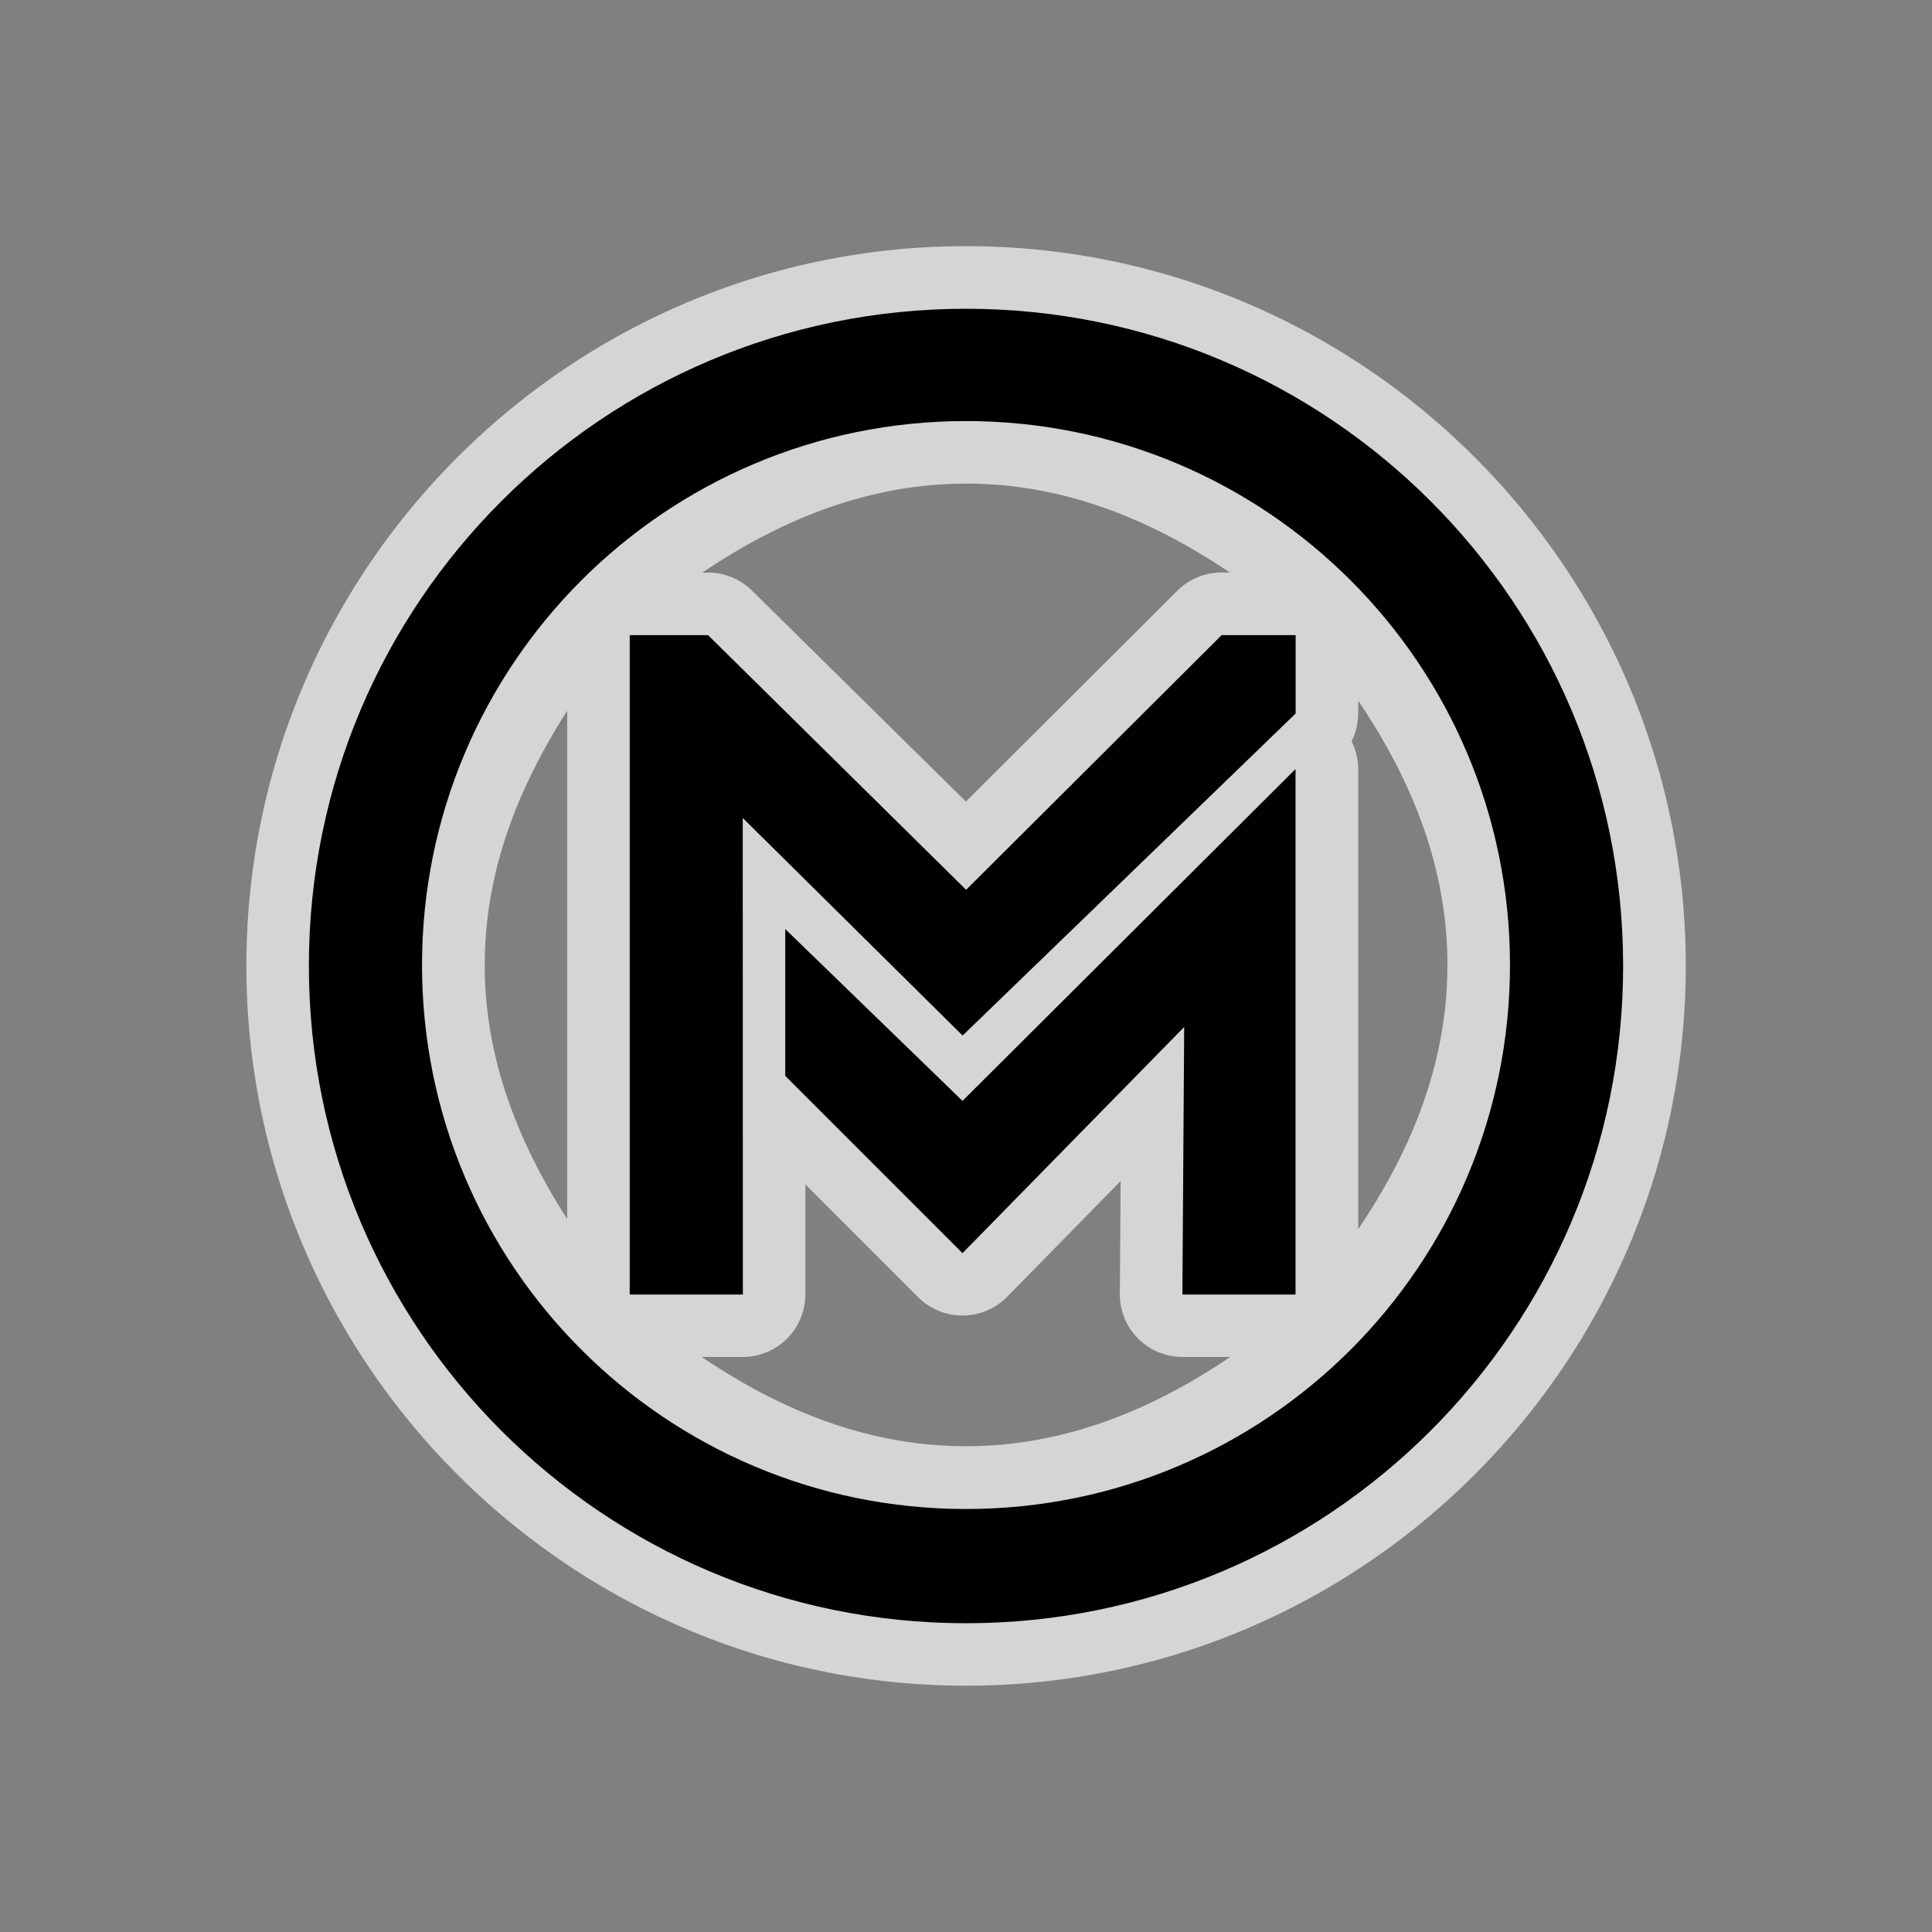 <?xml version="1.0" encoding="UTF-8" standalone="no"?>
<svg
   xmlns:dc="http://purl.org/dc/elements/1.1/"
   xmlns:cc="http://creativecommons.org/ns#"
   xmlns:rdf="http://www.w3.org/1999/02/22-rdf-syntax-ns#"
   xmlns:svg="http://www.w3.org/2000/svg"
   xmlns="http://www.w3.org/2000/svg"
   xmlns:sodipodi="http://sodipodi.sourceforge.net/DTD/sodipodi-0.dtd"
   xmlns:inkscape="http://www.inkscape.org/namespaces/inkscape"
   width="16"
   height="16"
   id="svg2"
   version="1.1"
   inkscape:version="0.91 r"
   sodipodi:docname="subway_budapest_small.svg">
  <rect width="100%" height="100%" fill="#808080" stroke="none"/>
  <defs
     id="defs13" />
  <sodipodi:namedview
     pagecolor="#ffffff"
     bordercolor="#666666"
     borderopacity="1"
     objecttolerance="10"
     gridtolerance="10"
     guidetolerance="10"
     inkscape:pageopacity="0"
     inkscape:pageshadow="2"
     inkscape:window-width="1920"
     inkscape:window-height="1004"
     id="namedview11"
     showgrid="true"
     inkscape:zoom="26.041379"
     inkscape:cx="11.412901"
     inkscape:cy="12.513845"
     inkscape:window-x="1680"
     inkscape:window-y="0"
     inkscape:window-maximized="1"
     inkscape:current-layer="svg2"
     showguides="false">
    <sodipodi:guide
       position="0,0"
       orientation="0,580"
       id="guide2989" />
    <sodipodi:guide
       position="580,0"
       orientation="-580,0"
       id="guide2991" />
    <sodipodi:guide
       position="580,580"
       orientation="0,-580"
       id="guide2993" />
    <sodipodi:guide
       position="0,580"
       orientation="580,0"
       id="guide2995" />
    <sodipodi:guide
       position="0,0"
       orientation="0,580"
       id="guide2997" />
    <sodipodi:guide
       position="580,0"
       orientation="-580,0"
       id="guide2999" />
    <sodipodi:guide
       position="580,580"
       orientation="0,-580"
       id="guide3001" />
    <sodipodi:guide
       position="0,580"
       orientation="580,0"
       id="guide3003" />
    <inkscape:grid
       type="xygrid"
       id="grid3013"
       empspacing="5"
       visible="true"
       enabled="true"
       snapvisiblegridlinesonly="true" />
  </sodipodi:namedview>
  <path
     sodipodi:type="inkscape:offset"
     inkscape:radius="0.81252086"
     inkscape:original="M -13.742188 -3.0566406 C -18.453043 -3.0566406 -22.271484 0.7619114 -22.271484 5.4726562 C -22.271484 10.183402 -18.453046 14.003906 -13.742188 14.003906 C -9.031441 14.003906 -5.2128906 10.183402 -5.2128906 5.4726562 C -5.2128906 0.7619114 -9.031328 -3.0566406 -13.742188 -3.0566406 z M -13.742188 -1.5996094 C -9.842493 -1.5996094 -6.6816406 1.5612446 -6.6816406 5.4609375 C -6.6816406 9.3606304 -9.842493 12.521484 -13.742188 12.521484 C -17.641993 12.521484 -20.802734 9.3606304 -20.802734 5.4609375 C -20.802734 1.5612446 -17.641993 -1.5996094 -13.742188 -1.5996094 z M -18.107422 1.1796875 L -18.107422 9.7382812 L -16.638672 9.7382812 L -16.640625 3.5527344 L -13.787109 6.3769531 L -9.4648438 2.1972656 L -9.4648438 1.1796875 L -10.425781 1.1796875 L -13.742188 4.484375 L -17.091797 1.1796875 L -18.107422 1.1796875 z M -9.4648438 2.9179688 L -13.787109 7.2246094 L -16.087891 4.9941406 L -16.087891 6.9003906 L -13.787109 9.2011719 L -10.910156 6.265625 L -10.933594 9.7382812 L -9.4648438 9.7382812 L -9.4648438 2.9179688 z "
     style="color:#000000;clip-rule:nonzero;display:inline;overflow:visible;visibility:visible;opacity:0.666;isolation:auto;mix-blend-mode:normal;color-interpolation:sRGB;color-interpolation-filters:linearRGB;solid-color:#000000;solid-opacity:1;fill:#ffffff;fill-opacity:1;fill-rule:nonzero;stroke-width:0.131;stroke-linecap:butt;stroke-linejoin:miter;stroke-miterlimit:4;stroke-dasharray:none;stroke-dashoffset:0;stroke-opacity:1;color-rendering:auto;image-rendering:auto;shape-rendering:auto;text-rendering:auto;enable-background:accumulate"
     id="path4178"
     d="m -13.742,-3.869 c -5.15,0 -9.342,4.192 -9.342,9.342 0,5.15 4.192,9.344 9.342,9.344 5.15,0 9.342,-4.194 9.342,-9.344 0,-5.15 -4.192,-9.342 -9.342,-9.342 z m 0,3.082 c 1.295,0 2.428,0.484 3.424,1.154 l -0.107,0 A 0.813,0.813 0 0 0 -11,0.604 l -2.744,2.736 -2.777,-2.738 a 0.813,0.813 0 0 0 -0.57,-0.234 l -0.074,0 c 0.996,-0.67 2.128,-1.154 3.424,-1.154 z M -8.652,2.031 c 0.673,0.997 1.158,2.132 1.158,3.43 0,1.298 -0.485,2.433 -1.158,3.43 l 0,-5.973 a 0.813,0.813 0 0 0 -0.086,-0.359 0.813,0.813 0 0 0 0.086,-0.361 l 0,-0.166 z m -10.268,0.131 0,6.598 c -0.619,-0.97 -1.07,-2.058 -1.07,-3.299 0,-1.241 0.451,-2.328 1.07,-3.299 z m 7.184,6.107 -0.01,1.463 a 0.813,0.813 0 0 0 0.812,0.818 l 0.621,0 c -0.997,0.673 -2.132,1.158 -3.43,1.158 -1.298,0 -2.433,-0.485 -3.43,-1.158 l 0.533,0 a 0.813,0.813 0 0 0 0.812,-0.812 l 0,-1.428 1.465,1.465 a 0.813,0.813 0 0 0 1.154,-0.006 l 1.471,-1.5 z"
     transform="matrix(0.638,0,0,0.638,16.768,4.507)" />
  <path
     d="m 8,2.557 c -3.006,0 -5.442,2.436 -5.442,5.442 0,3.006 2.436,5.444 5.442,5.444 3.006,0 5.442,-2.438 5.442,-5.444 0,-3.006 -2.436,-5.442 -5.442,-5.442 z m 0,0.93 c 2.488,0 4.505,2.017 4.505,4.505 0,2.488 -2.017,4.505 -4.505,4.505 -2.488,0 -4.505,-2.017 -4.505,-4.505 0,-2.488 2.017,-4.505 4.505,-4.505 z m -2.785,1.773 0,5.461 0.937,0 -0.001,-3.947 1.821,1.802 2.758,-2.667 0,-0.649 -0.613,0 -2.116,2.109 -2.137,-2.109 -0.648,0 z M 10.729,6.369 7.971,9.117 6.503,7.694 l 0,1.216 1.468,1.468 1.836,-1.873 -0.015,2.216 0.937,0 0,-4.352 z"
     id="path3"
     inkscape:connector-curvature="0" />
</svg>
